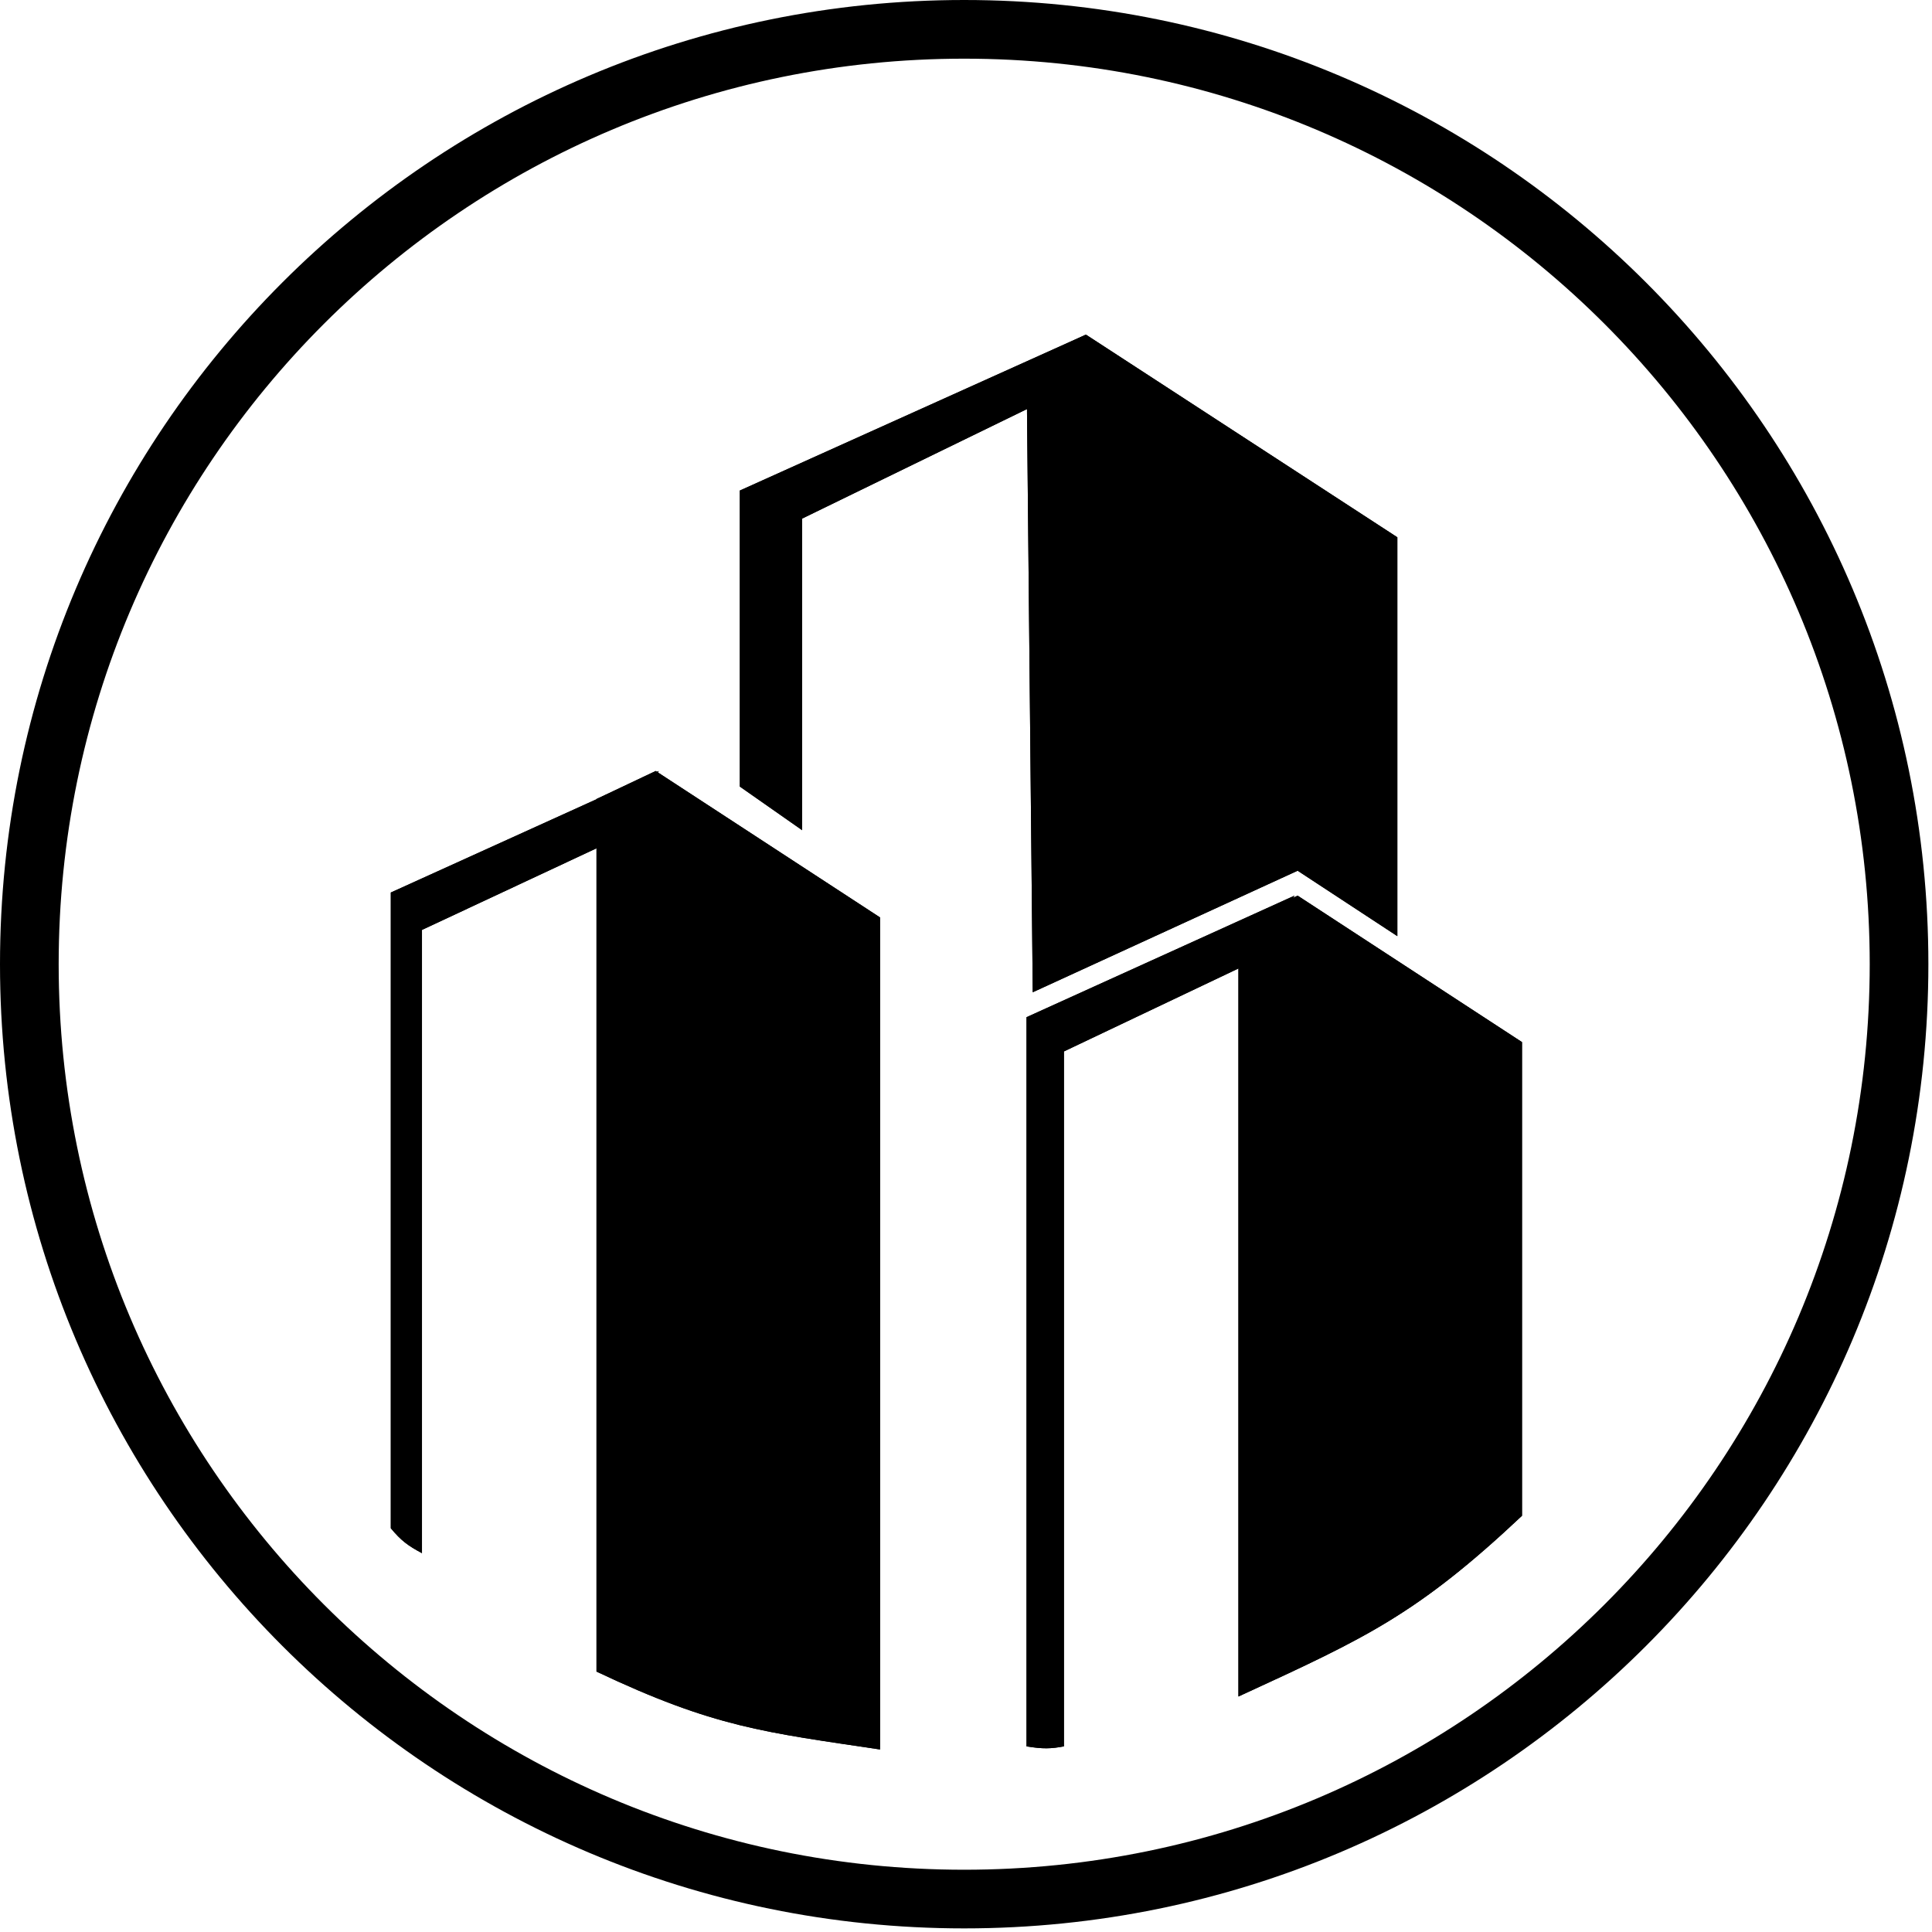 <svg width="144" height="144" viewBox="0 0 144 144" fill="none" xmlns="http://www.w3.org/2000/svg">
<path d="M71.865 139.359C90.503 139.359 107.377 131.804 119.59 119.591C131.804 107.378 139.358 90.504 139.358 71.865C139.358 53.227 131.803 36.353 119.59 24.14C107.377 11.927 90.503 4.373 71.865 4.373C53.227 4.373 36.353 11.927 24.14 24.14C11.927 36.353 4.373 53.227 4.373 71.865C4.373 90.504 11.927 107.377 24.14 119.591C36.353 131.804 53.227 139.359 71.865 139.359ZM122.681 122.682C109.676 135.687 91.709 143.731 71.865 143.731C52.021 143.731 34.054 135.687 21.049 122.682C8.044 109.676 0 91.709 0 71.865C0 52.021 8.044 34.054 21.049 21.049C34.054 8.044 52.021 0 71.865 0C91.709 0 109.676 8.044 122.681 21.049C135.687 34.054 143.73 52.021 143.73 71.865C143.73 91.709 135.687 109.676 122.681 122.682Z" fill="black"/>
<path d="M65.594 68.382V130.396C57.008 129.108 53.284 128.771 44.459 124.59V59.555L48.872 57.465L65.595 68.381L65.594 68.382Z" fill="black"/>
<path d="M65.594 68.382V130.396C57.008 129.108 53.284 128.771 44.459 124.59V59.555L48.872 57.465L65.595 68.381L65.594 68.382Z" fill="black"/>
<path d="M104.15 40.046V69.775L96.718 64.898L76.975 73.957L76.511 27.039L80.951 24.948L104.15 40.046Z" fill="black"/>
<path d="M104.15 40.046V69.775L96.718 64.898L76.975 73.957L76.511 27.039L80.951 24.948L104.15 40.046Z" fill="black"/>
<path d="M113.441 77.672V112.976C105.656 120.302 101.774 122.09 92.703 126.265L92.305 126.448V68.846L96.718 66.756L113.441 77.672H113.441Z" fill="black"/>
<path d="M113.441 77.672V112.976C105.656 120.302 101.774 122.09 92.703 126.265L92.305 126.448V68.846L96.718 66.756L113.441 77.672H113.441Z" fill="black"/>
<path d="M76.511 75.815L96.485 66.756L93.466 71.633L79.299 78.368V130.164C78.335 130.344 77.74 130.366 76.511 130.164V75.814L76.511 75.815Z" fill="black"/>
<path d="M76.511 75.815L96.485 66.756L93.466 71.633L79.299 78.368V130.164C78.335 130.344 77.74 130.366 76.511 130.164V75.814L76.511 75.815Z" fill="black"/>
<path d="M29.128 66.524L49.103 57.465L45.851 62.576L31.451 69.311V115.764C30.407 115.209 29.884 114.82 29.128 113.905V66.523L29.128 66.524Z" fill="black"/>
<path d="M29.128 66.524L49.103 57.465L45.851 62.576L31.451 69.311V115.764C30.407 115.209 29.884 114.82 29.128 113.905V66.523L29.128 66.524Z" fill="black"/>
<path d="M55.143 36.562L80.923 24.948L77.904 29.827L59.788 38.652V61.879L55.143 58.627V36.562Z" fill="black"/>
<path d="M55.143 36.562L80.923 24.948L77.904 29.827L59.788 38.652V61.879L55.143 58.627V36.562Z" fill="black"/>
</svg>
